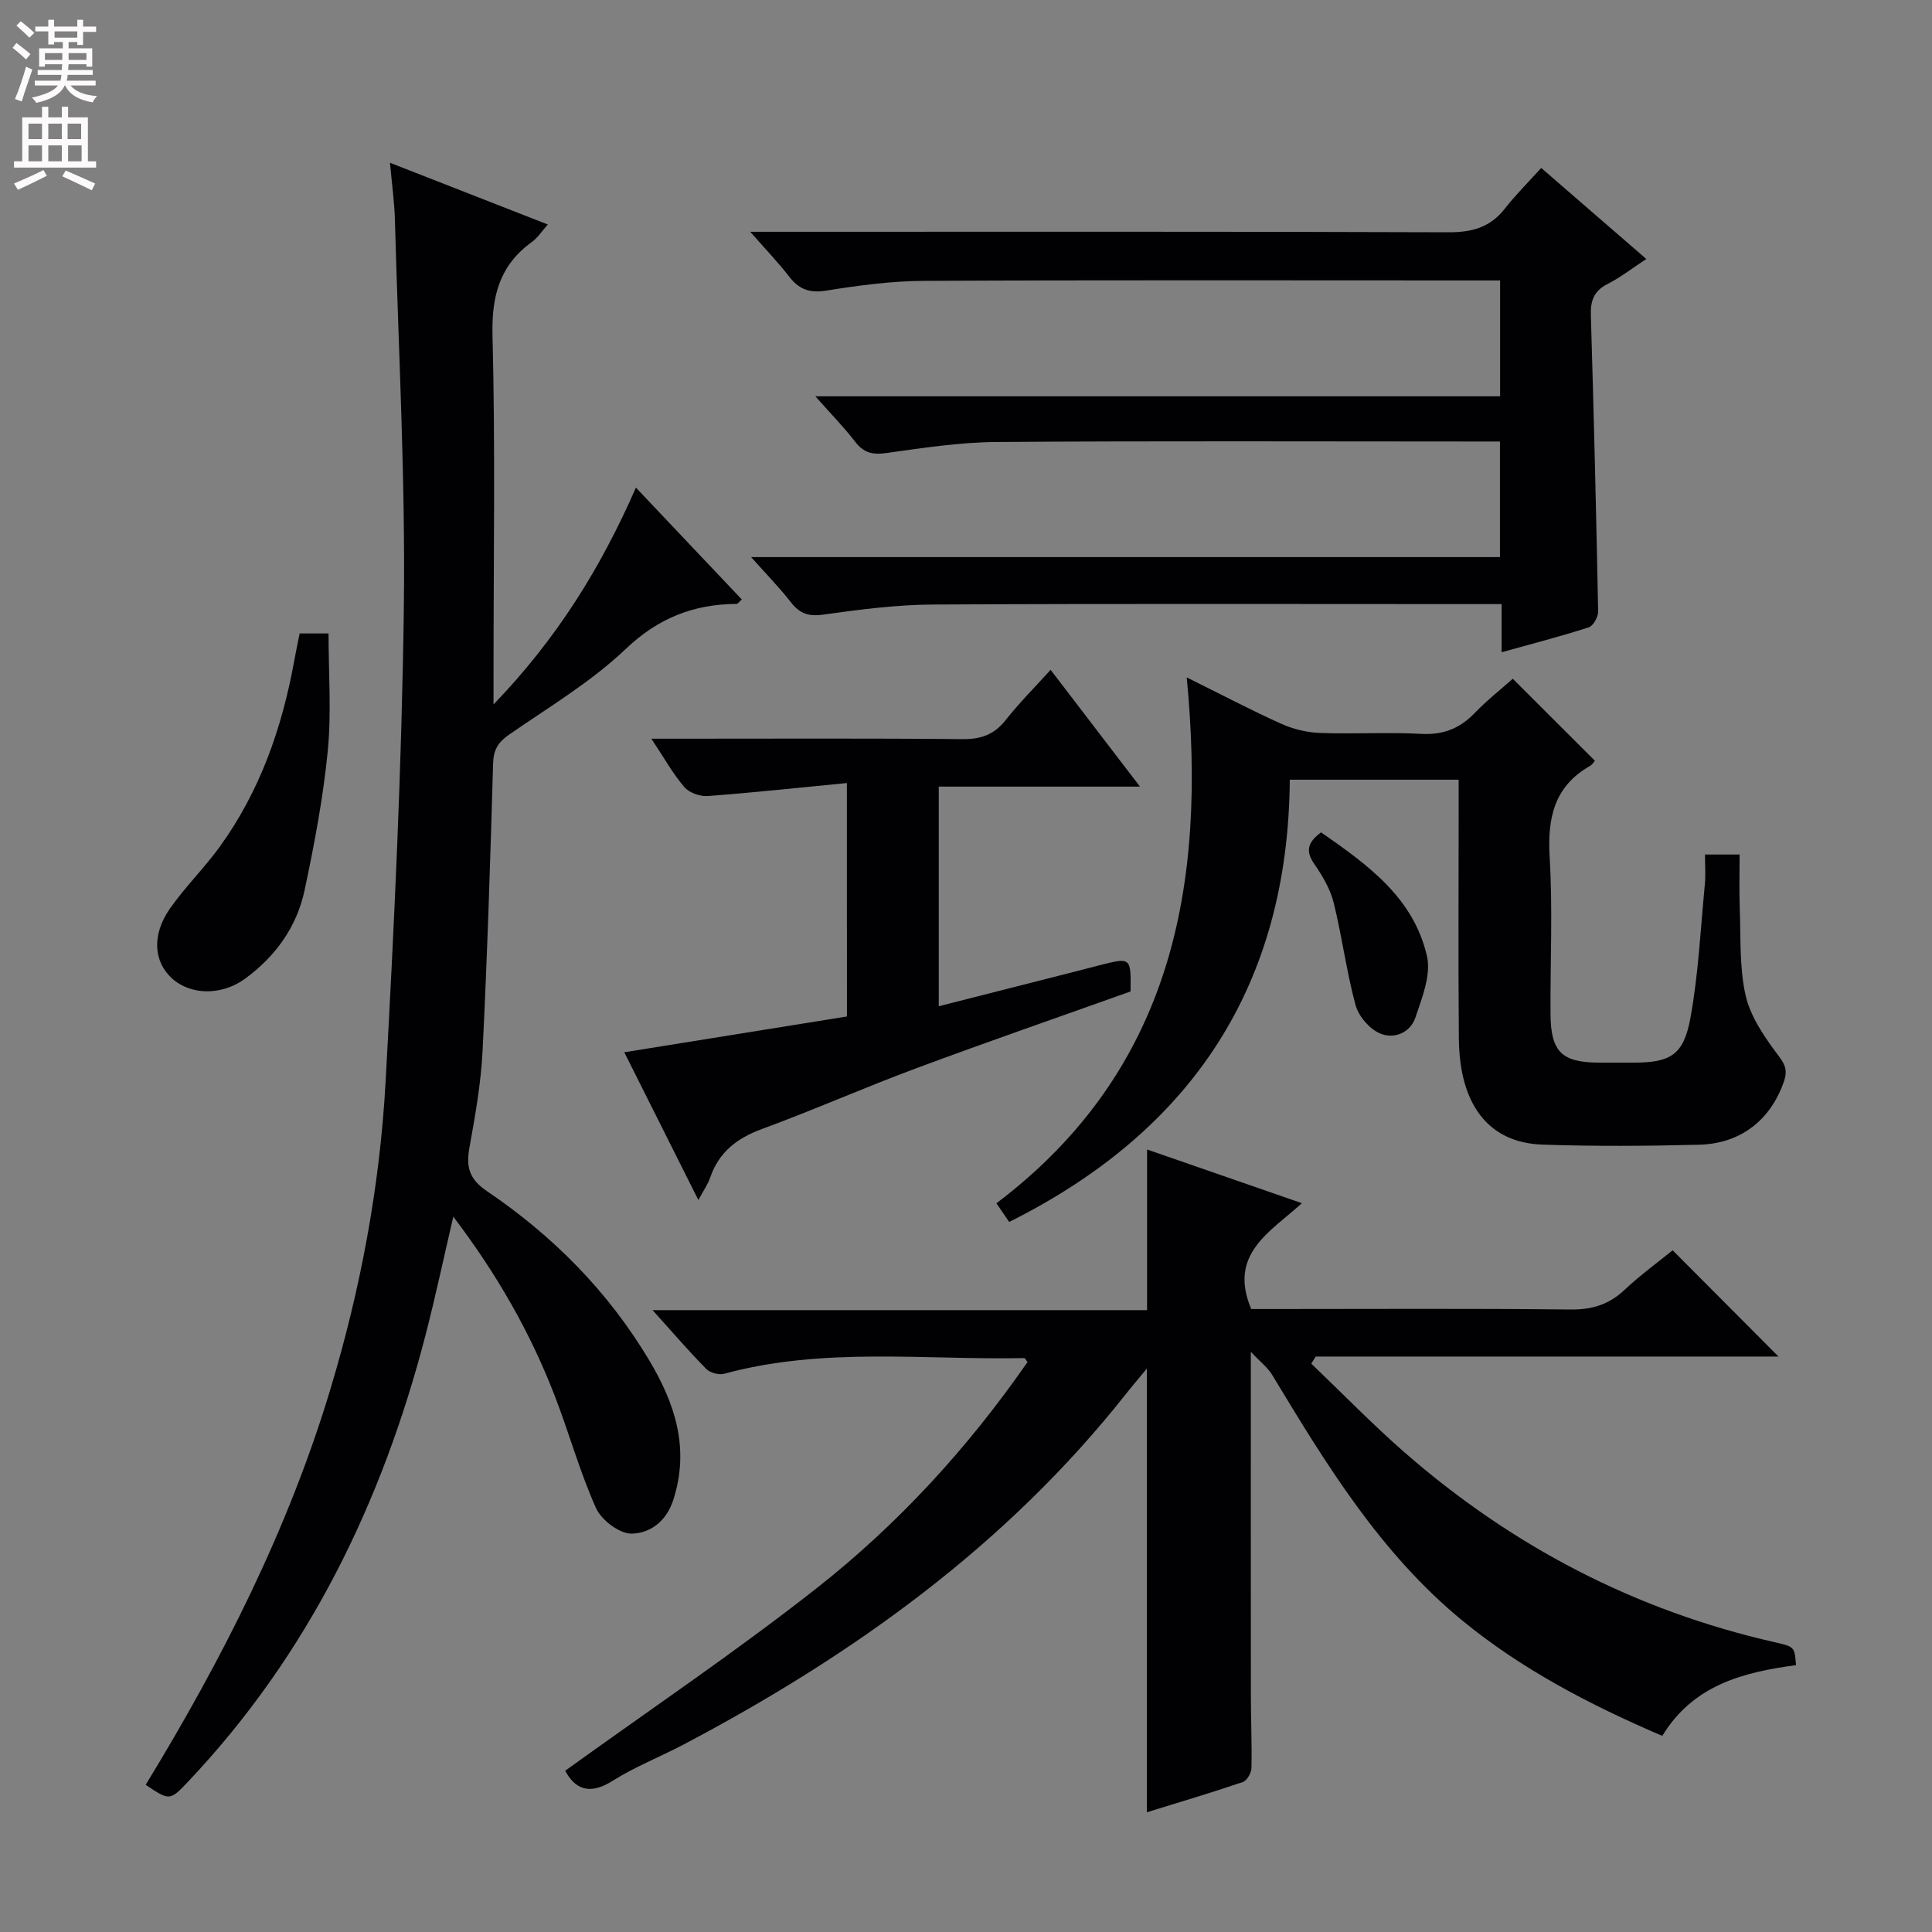 <svg enable-background="new 0 0 400 400" viewBox="0 0 400 400" xmlns="http://www.w3.org/2000/svg"><rect x="0" y="0" width="400" height="400" fill="#808080" stroke="none"/><g fill="#010103"><path d="m258.97 279.88c0 24.92-.01 48.05.01 71.18 0 5 .23 10 .12 14.99-.02 1.01-.93 2.61-1.78 2.9-6.57 2.23-13.22 4.2-19.87 6.26 0-30.7 0-60.95 0-91.86-1.56 1.88-2.98 3.54-4.33 5.25-24.84 31.43-56.59 54.15-91.68 72.63-4.85 2.55-10.01 4.57-14.62 7.48-4.92 3.11-7.85 1.56-9.8-2.1 17.43-12.57 35.18-24.53 51.97-37.72 16.93-13.3 31.45-29.16 43.75-46.9-.31-.37-.51-.82-.7-.81-20.73.41-41.62-2.34-62.09 3.24-1.1.3-2.92-.19-3.72-.99-3.61-3.66-6.97-7.57-11.12-12.18h102.38c0-11.34 0-22.07 0-33.26 10.37 3.59 20.78 7.21 32.05 11.12-6.62 6.01-15.29 10.54-10.49 21.91h4.63c20.5 0 41-.13 61.49.1 4.48.05 7.97-1.04 11.2-4.09 3.25-3.06 6.9-5.7 9.93-8.17 7.49 7.52 14.72 14.77 21.92 22-31.52 0-63.67 0-95.82 0-.3.49-.61.98-.91 1.47 6.39 6.11 12.57 12.48 19.22 18.3 22.3 19.49 47.83 32.83 76.8 39.39 4.05.92 4.03.97 4.34 4.73-10.85 1.46-21.27 4.06-27.69 14.65-14.95-6.42-29.06-13.74-41.46-23.93-16.89-13.88-28.1-32.24-39.21-50.65-.98-1.68-2.64-2.93-4.52-4.94z"/><path d="m80.74 33.7c11.37 4.45 21.81 8.53 32.68 12.78-1.28 1.43-2.09 2.74-3.24 3.57-6.69 4.82-8.42 11.15-8.21 19.36.59 23.15.21 46.32.21 69.48v6.96c13.1-13.61 22.16-28.18 29.48-44.89 7.49 7.91 14.69 15.51 21.92 23.15-.61.54-.84.91-1.07.92-8.91.06-16.21 2.91-22.98 9.35-7.17 6.82-15.9 12.02-24.11 17.7-2.3 1.59-3.25 3.16-3.33 6.01-.57 19.79-1.19 39.57-2.17 59.34-.33 6.76-1.52 13.51-2.73 20.18-.72 4-.06 6.5 3.61 8.99 13.66 9.25 25.09 20.76 33.61 35.03 5.38 9.02 8.41 18.27 4.99 28.9-1.46 4.53-4.88 6.94-8.63 6.99-2.5.04-6.25-2.8-7.37-5.28-3.38-7.53-5.58-15.59-8.57-23.31-5.06-13.09-11.96-25.16-20.98-37.03-2.01 8.63-3.7 16.6-5.74 24.48-8.99 34.69-24.24 66.09-49.06 92.38-3.89 4.12-3.93 4.09-8.89.77 15.79-25.89 29.47-52.77 38.25-81.93 6.25-20.75 10.23-42 11.42-63.58 1.8-32.7 3.36-65.45 3.78-98.19.34-26.77-1.12-53.56-1.85-80.34-.1-3.65-.61-7.26-1.02-11.79z"/><path d="m310.89 135.04c0-3.45 0-6.4 0-9.97-2.14 0-3.91 0-5.69 0-37.32 0-74.64-.11-111.96.09-7.61.04-15.24 1.03-22.8 2.09-3.08.43-4.9-.24-6.72-2.59-2.34-3.01-5.03-5.75-8.21-9.32h155.04c0-8.13 0-15.68 0-23.93-1.79 0-3.57 0-5.35 0-32.99 0-65.98-.14-98.96.1-7.6.06-15.21 1.24-22.76 2.29-2.83.39-4.66-.04-6.42-2.33-2.3-3-4.98-5.72-8.25-9.42h141.77c0-8.2 0-15.76 0-23.99-1.81 0-3.58 0-5.35 0-37.99 0-75.97-.1-113.96.09-6.78.03-13.59.96-20.3 2.03-3.46.55-5.61-.34-7.63-2.97-2.22-2.88-4.77-5.52-8.01-9.22h6.08c46.15 0 92.3-.07 138.45.1 4.87.02 8.64-.99 11.68-4.87 2.25-2.87 4.86-5.47 7.55-8.45 7.51 6.51 14.39 12.47 21.76 18.85-2.87 1.88-5.31 3.8-8.03 5.18-2.81 1.43-3.54 3.44-3.45 6.43.61 20.45 1.11 40.91 1.51 61.36.02 1.12-1.01 2.99-1.94 3.29-5.81 1.88-11.72 3.4-18.05 5.16z"/><path d="m302 161.43c-11.83 0-23.08 0-34.96 0-.34 42.44-20.11 72.6-58.1 91.56-.94-1.37-1.73-2.52-2.64-3.86 36.49-27.62 43.52-65.86 39.4-108.88 7.15 3.54 13.27 6.76 19.56 9.6 2.47 1.11 5.32 1.8 8.03 1.9 6.99.26 14.01-.19 20.99.19 4.54.24 7.96-1.12 11.04-4.32 2.52-2.62 5.4-4.88 7.89-7.09 5.7 5.69 11.21 11.2 16.99 16.97-.17.19-.5.78-1 1.07-7.46 4.26-8.84 10.82-8.36 18.91.65 10.79.11 21.65.18 32.48.05 7.84 2.34 10.03 10.15 10.05 2.33.01 4.67 0 7 0 7.64-.01 10.4-1.52 11.81-9.23 1.66-9.1 2.1-18.43 2.99-27.67.19-1.95.03-3.93.03-6.19h7.17c0 3.68-.11 7.43.03 11.16.22 5.98-.09 12.11 1.18 17.88.94 4.26 3.65 8.33 6.32 11.92 1.52 2.04 2.59 3.27 1.66 5.98-2.69 7.85-8.8 12.91-17.54 13.14-10.82.28-21.67.35-32.48-.02-11.13-.38-17.19-8.24-17.3-21.98-.14-16-.04-32-.04-48 0-1.77 0-3.55 0-5.57z"/><path d="m175.34 162.12c-10.05.97-19.42 1.99-28.8 2.69-1.6.12-3.84-.67-4.85-1.84-2.35-2.74-4.13-5.97-6.83-10.03h5.96c19.48 0 38.97-.1 58.45.09 3.83.04 6.58-.94 8.96-3.97 2.77-3.51 5.95-6.69 9.29-10.38 6.08 7.95 11.98 15.66 18.5 24.18-14.37 0-27.87 0-41.66 0v45.47c9.14-2.32 18.07-4.59 27.01-6.87 2.09-.53 4.17-1.08 6.26-1.61 6.53-1.66 6.53-1.66 6.44 5.42-14.75 5.27-29.62 10.41-44.37 15.9-10.73 3.99-21.21 8.63-31.95 12.58-5.2 1.91-8.92 4.8-10.73 10.09-.47 1.38-1.36 2.62-2.43 4.62-5.33-10.63-10.37-20.7-15.34-30.6 15.58-2.5 30.86-4.96 46.1-7.41-.01-16.32-.01-31.59-.01-48.33z"/><path d="m62.04 131.15h5.98c0 8.22.62 16.34-.16 24.32-.95 9.7-2.78 19.34-4.81 28.89-1.61 7.53-5.98 13.61-12.24 18.22-4.8 3.54-11.2 3.54-15.13.05-3.87-3.44-4.31-9.06-.51-14.5 3.13-4.48 7.1-8.37 10.31-12.8 8.34-11.51 12.9-24.6 15.43-38.47.32-1.8.7-3.59 1.13-5.71z"/><path d="m273.51 172.33c9.54 6.64 19.16 13.47 21.93 25.65.88 3.88-1.02 8.61-2.4 12.7-1.08 3.19-4.51 4.56-7.42 3.24-2.15-.97-4.35-3.55-4.97-5.83-1.88-6.95-2.79-14.17-4.52-21.17-.7-2.83-2.3-5.55-3.98-7.98-1.83-2.62-1.55-4.46 1.36-6.61z"/></g><path d="m2.6 9.9.8-1c.9.7 1.9 1.4 2.9 2.3l-.9 1.1c-1.1-1-2-1.8-2.8-2.4zm.5 10.6c.9-2.1 1.6-4.3 2.3-6.7.4.2.8.4 1.3.6-.7 2.1-1.5 4.3-2.2 6.6zm.3-15.2.9-.9c1 .8 2 1.6 2.8 2.4l-1 1c-.9-.9-1.8-1.7-2.7-2.5zm12.6-1.2h1.2v1.4h2.7v1.1h-2.7v2.7h-1.2v-.6h-1.8v1.3h4.9v3.8h-1.2v-.5h-3.7c0 .4-.1.9-.1 1.2h5.1v1h-5.2c0 .5-.1.9-.2 1.2h6v1h-5.2c1.1 1.3 2.9 2 5.5 2.2-.4.4-.7.8-.9 1.3-2.9-.5-4.8-1.6-5.7-3.5h-.1c-.8 1.7-2.7 2.9-5.9 3.6-.2-.4-.6-.8-.9-1.1 2.8-.6 4.6-1.4 5.4-2.5h-4.8v-1h5.3c.1-.3.2-.7.2-1.2h-4.9v-1h5c0-.4 0-.8.1-1.2h-3.6v.5h-1.2v-3.8h4.9v-1.3h-1.8v.5h-1.2v-2.7h-2.7v-1h2.7v-1.4h1.2v1.4h4.8zm-6.7 8.3h3.6c0-.4 0-.9 0-1.4h-3.6zm1.9-4.6h4.8v-1.3h-4.7v1.3zm6.7 3.2h-3.7v1.4h3.7z" fill="#fcfafa"/><path d="m8.7 22.1h1.3v2.2h2.8v-2.2h1.3v2.2h4.1v9.1h1.7v1.3h-17v-1.3h1.7v-9.1h4.1zm.3 13.1.7 1.2c-1.8.9-3.8 1.9-6 2.9-.2-.4-.5-.8-.8-1.3 2.3-1 4.4-1.9 6.1-2.8zm-3.1-6.4h2.8v-3.2h-2.8zm0 4.6h2.8v-3.3h-2.8zm4.1-4.6h2.8v-3.2h-2.8zm0 4.6h2.8v-3.3h-2.8zm3.6 1.9c2.1.9 4.1 1.8 6.1 2.7l-.7 1.4c-2.2-1.1-4.2-2-6.1-2.9zm3.2-9.7h-2.8v3.2h2.8zm-2.7 7.8h2.8v-3.3h-2.8z" fill="#fcfafa"/></svg>